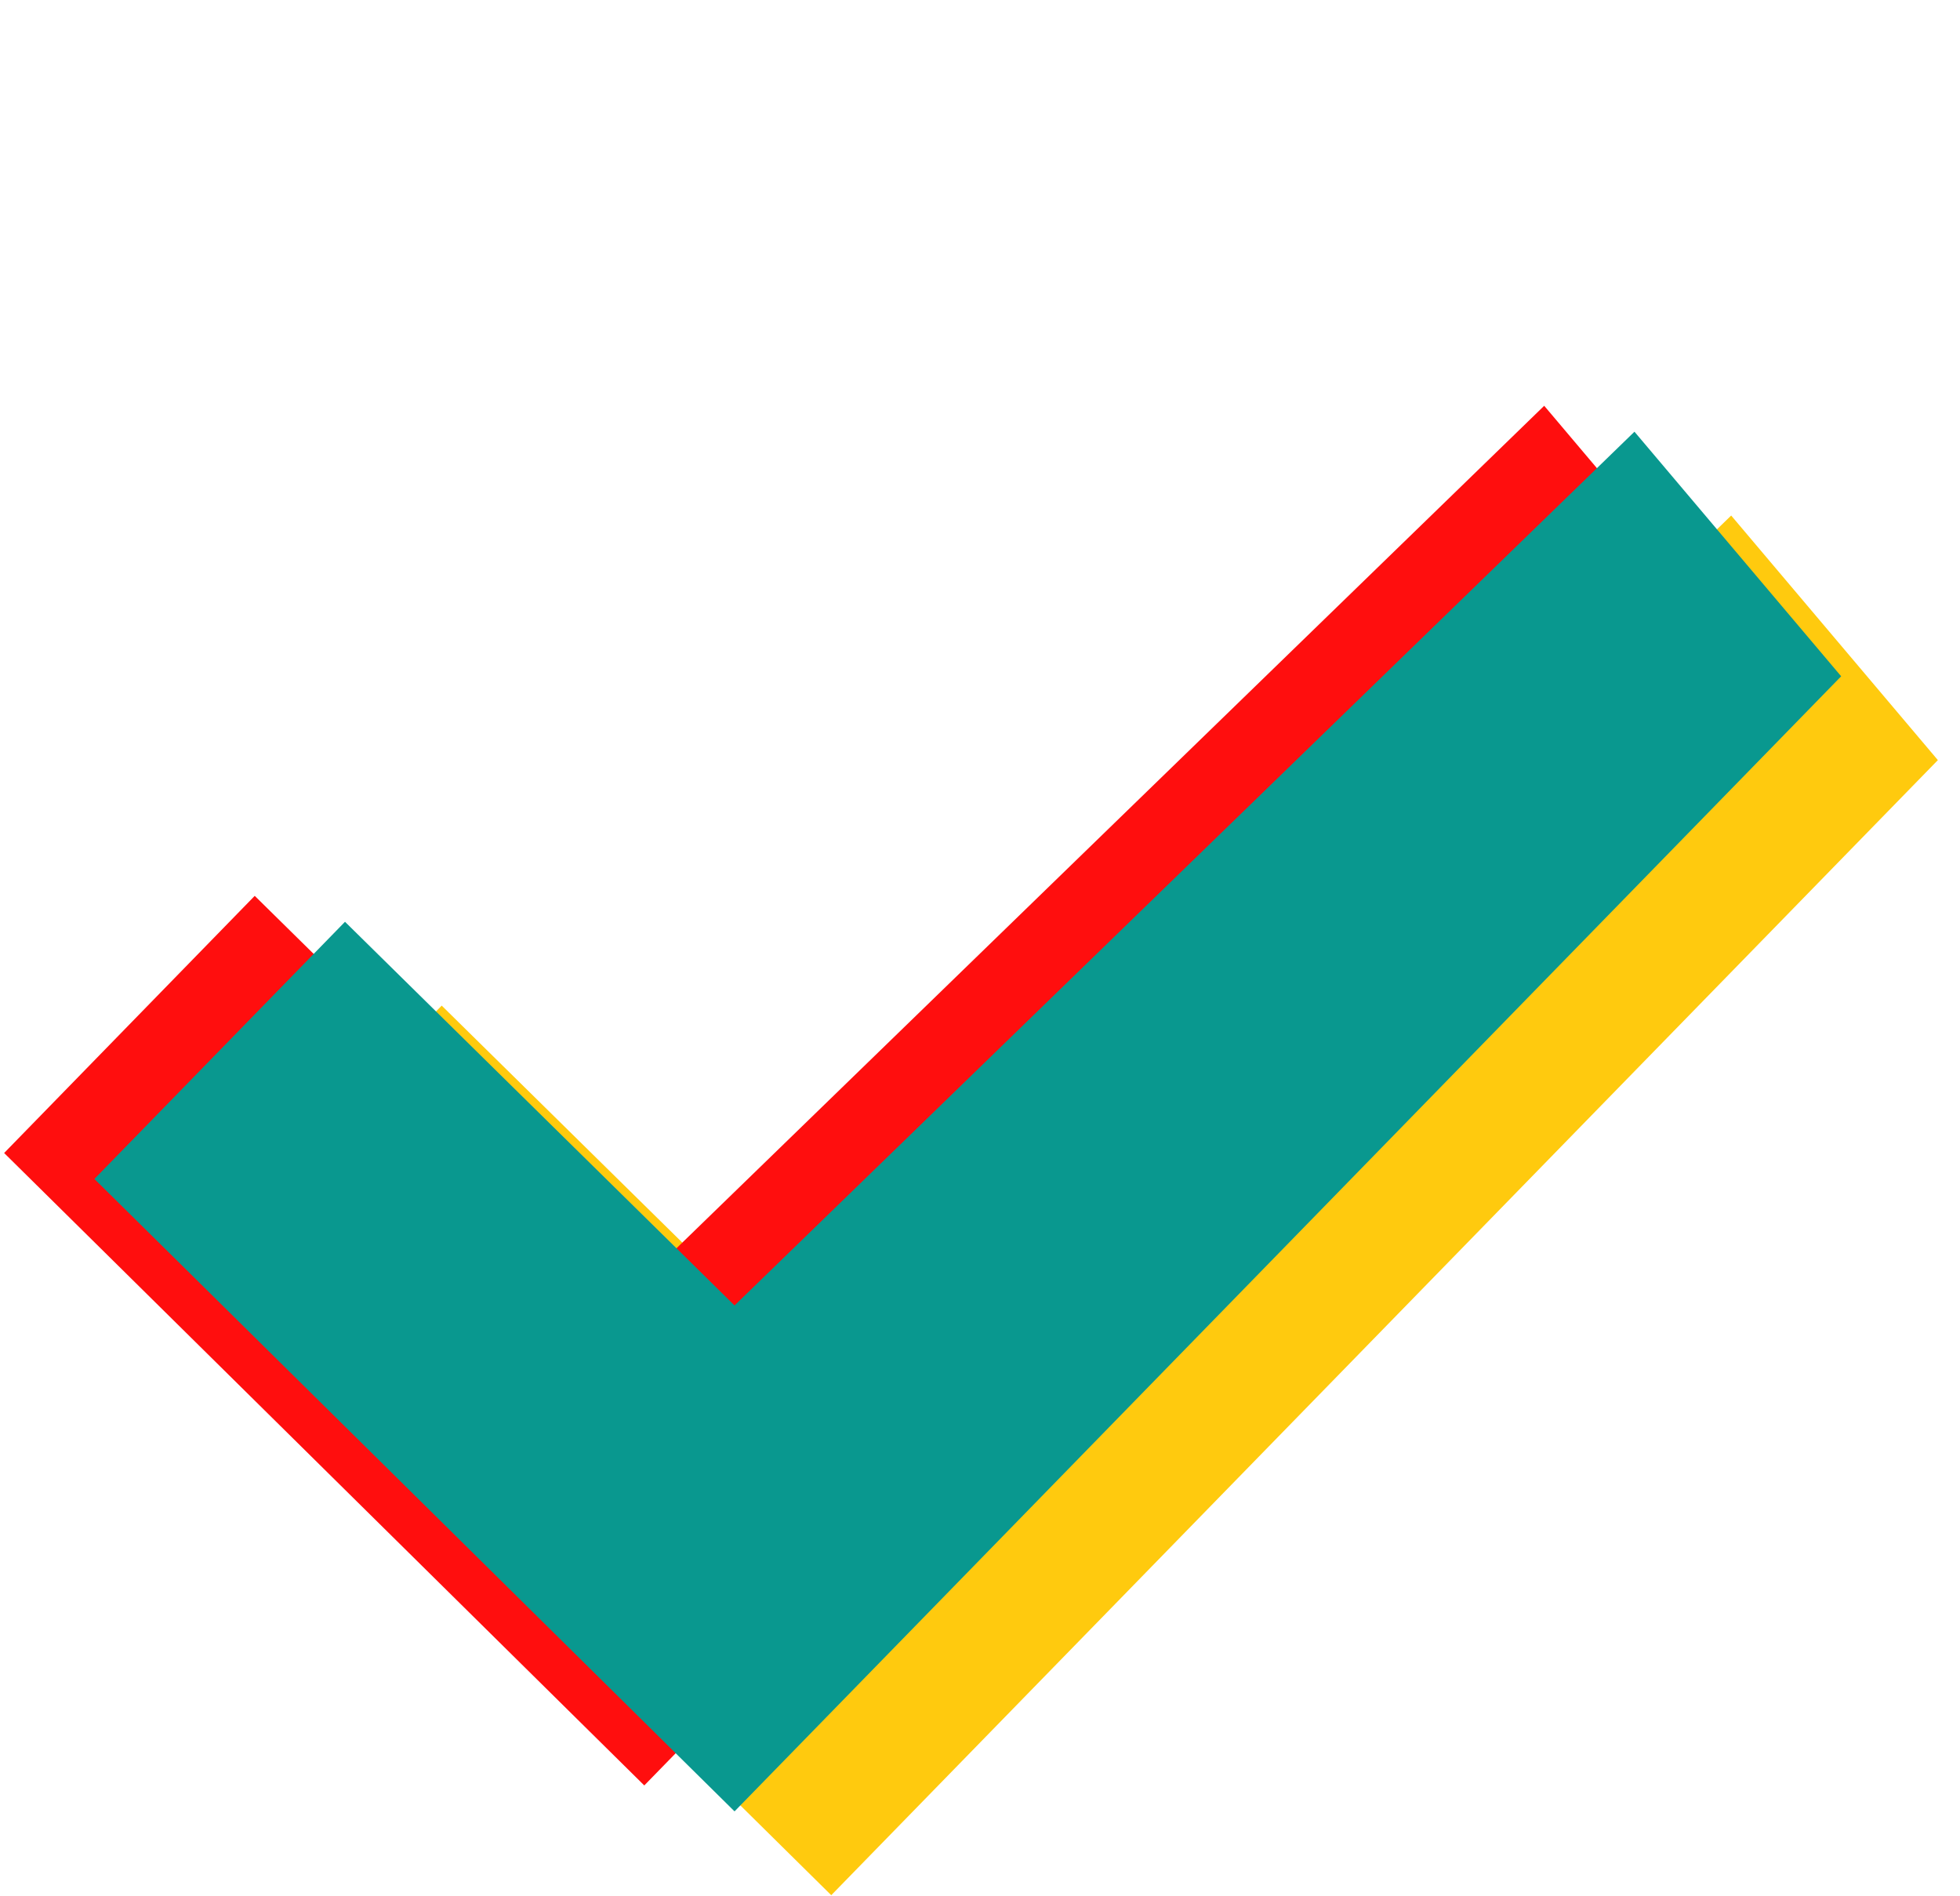 <svg width="304" height="294" viewBox="0 0 304 294" fill="none" xmlns="http://www.w3.org/2000/svg">
<path d="M300.567 117.878L128.929 293.905L29.641 195.829L68.509 155.949L128.929 215.448L268.509 79.948L300.567 117.878Z" fill="#FFCA0E"/>
<path d="M271.567 100.856L99.929 276.884L0.641 178.807L39.509 138.928L99.929 198.427L239.509 62.927L271.567 100.856Z" fill="#FF0E0E"/>
<path d="M285.567 104.878L113.929 280.905L14.641 182.829L53.509 142.949L113.929 202.448L253.509 66.948L285.567 104.878Z" fill="#09988F"/>
</svg>
